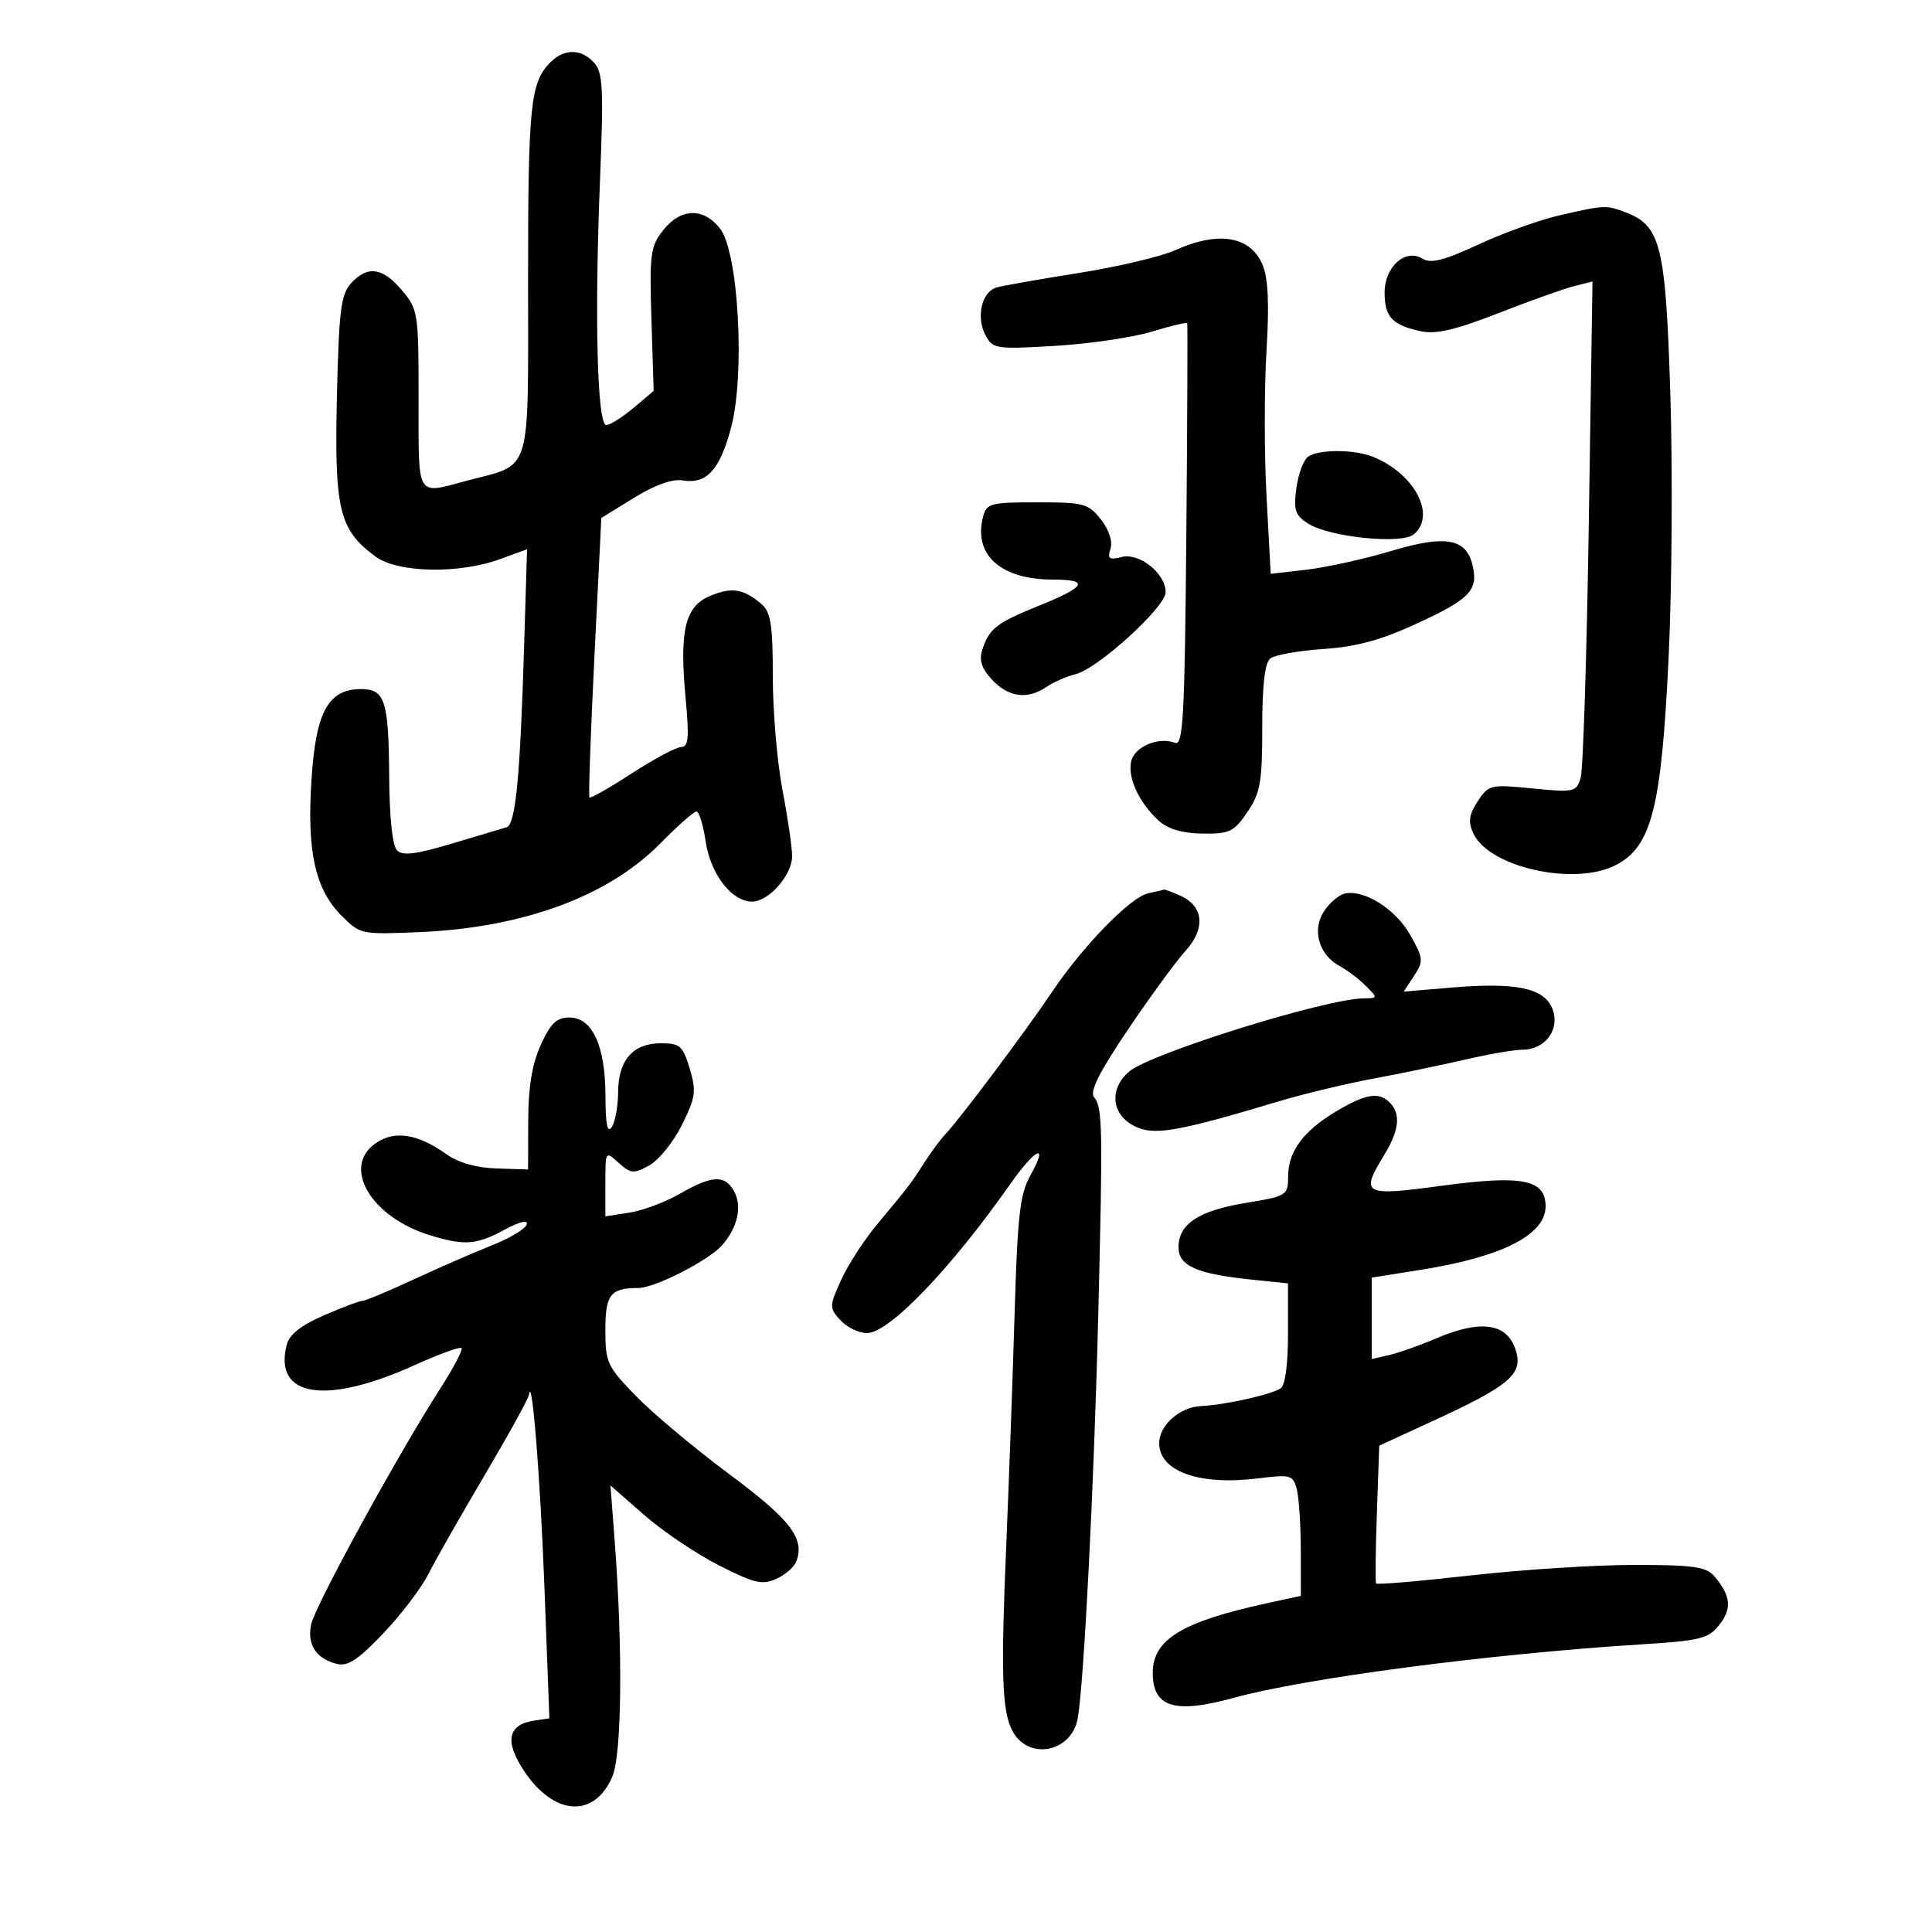 <svg xmlns="http://www.w3.org/2000/svg" width="300" height="300" viewBox="0 0 300 300" version="1.1">
	<path d="M 85.488 9.655 C 82.354 12.788, 82 16.211, 82 43.325 C 82 74.343, 82.734 71.919, 72.523 74.639 C 64.526 76.768, 65 77.560, 65 62.077 C 65 48.557, 64.925 48.064, 62.411 45.077 C 59.405 41.505, 57.046 41.187, 54.491 44.010 C 52.931 45.734, 52.620 48.266, 52.312 61.760 C 51.915 79.187, 52.668 82.281, 58.323 86.429 C 61.777 88.963, 71.282 89.152, 77.669 86.815 L 81.838 85.290 81.383 100.395 C 80.770 120.709, 80.057 128.064, 78.663 128.459 C 78.024 128.640, 74.193 129.781, 70.151 130.995 C 64.605 132.661, 62.520 132.920, 61.651 132.050 C 60.943 131.341, 60.474 126.970, 60.433 120.699 C 60.355 108.784, 59.787 107, 56.067 107 C 50.965 107, 49.042 110.515, 48.364 121.081 C 47.643 132.310, 48.928 138.082, 53.073 142.227 C 55.942 145.095, 56.118 145.132, 65.242 144.733 C 81.270 144.033, 94.454 139.169, 102.519 130.981 C 105.217 128.241, 107.752 126, 108.151 126 C 108.551 126, 109.194 128.109, 109.580 130.687 C 110.340 135.753, 113.623 140, 116.780 140 C 119.369 140, 123 135.876, 123 132.936 C 123 131.596, 122.325 126.973, 121.500 122.662 C 120.675 118.351, 120 110.433, 120 105.067 C 120 97.014, 119.694 95.048, 118.250 93.807 C 115.467 91.416, 113.616 91.122, 110.257 92.534 C 106.358 94.173, 105.475 97.902, 106.470 108.522 C 107.036 114.567, 106.905 116, 105.784 116 C 105.022 116, 101.570 117.837, 98.115 120.083 C 94.659 122.328, 91.697 124.015, 91.532 123.833 C 91.367 123.650, 91.714 113.810, 92.303 101.966 L 93.374 80.431 98.439 77.307 C 101.696 75.298, 104.396 74.332, 106.002 74.600 C 109.719 75.221, 111.762 72.996, 113.519 66.411 C 115.726 58.136, 114.674 39.127, 111.806 35.481 C 109.220 32.193, 105.697 32.300, 102.977 35.750 C 100.992 38.268, 100.838 39.436, 101.155 49.603 L 101.500 60.706 98.356 63.353 C 96.626 64.809, 94.729 66, 94.139 66 C 92.732 66, 92.305 49.320, 93.167 28 C 93.742 13.775, 93.617 11.259, 92.262 9.750 C 90.286 7.550, 87.630 7.513, 85.488 9.655 M 242 33.477 C 238.975 34.177, 233.366 36.204, 229.536 37.982 C 224.238 40.441, 222.175 40.966, 220.910 40.176 C 218.248 38.514, 215 41.404, 215 45.434 C 215 49.223, 216.188 50.489, 220.634 51.438 C 222.973 51.938, 226.028 51.224, 232.687 48.622 C 237.593 46.705, 242.884 44.816, 244.444 44.425 L 247.281 43.713 246.710 81.106 C 246.396 101.673, 245.824 119.534, 245.440 120.798 C 244.773 122.992, 244.435 123.065, 237.972 122.429 C 231.419 121.783, 231.147 121.847, 229.459 124.422 C 228.102 126.493, 227.948 127.591, 228.765 129.383 C 231.186 134.697, 244.538 137.659, 250.955 134.305 C 256.474 131.422, 257.996 125.390, 259.108 102 C 259.619 91.275, 259.737 72.948, 259.371 61.274 C 258.647 38.120, 257.894 35.051, 252.434 32.975 C 249.397 31.820, 249.101 31.835, 242 33.477 M 182.500 38.847 C 180.300 39.838, 173.550 41.433, 167.500 42.391 C 161.450 43.349, 155.714 44.358, 154.752 44.633 C 152.448 45.293, 151.526 49.246, 153.025 52.046 C 154.170 54.186, 154.622 54.255, 163.860 53.705 C 169.162 53.390, 175.907 52.397, 178.849 51.498 C 181.790 50.599, 184.265 50.007, 184.349 50.182 C 184.432 50.357, 184.370 65.217, 184.211 83.204 C 183.961 111.416, 183.721 115.830, 182.459 115.346 C 179.931 114.376, 176.263 115.888, 175.673 118.142 C 175.019 120.645, 176.857 124.656, 179.936 127.442 C 181.378 128.747, 183.595 129.399, 186.727 129.440 C 190.926 129.494, 191.603 129.169, 193.689 126.102 C 195.712 123.127, 196 121.493, 196 112.975 C 196 106.388, 196.404 102.923, 197.250 102.250 C 197.938 101.702, 201.650 101.039, 205.500 100.776 C 210.729 100.419, 214.463 99.390, 220.258 96.710 C 228.320 92.982, 229.614 91.583, 228.630 87.660 C 227.605 83.579, 224.401 83.045, 216.012 85.559 C 211.880 86.798, 205.983 88.102, 202.906 88.458 L 197.313 89.105 196.665 77.062 C 196.309 70.438, 196.305 60.319, 196.657 54.574 C 197.104 47.262, 196.927 43.238, 196.066 41.160 C 194.204 36.663, 189.227 35.815, 182.500 38.847 M 203.174 70.871 C 202.445 71.334, 201.604 73.531, 201.306 75.755 C 200.839 79.234, 201.095 80.009, 203.132 81.305 C 206.453 83.417, 217.624 84.557, 219.526 82.979 C 223.077 80.032, 219.653 73.525, 213.185 70.929 C 210.317 69.778, 204.947 69.747, 203.174 70.871 M 152.653 80.220 C 151.103 86.147, 155.380 90, 163.509 90 C 169.262 90, 168.658 91.099, 161.267 94.080 C 154.757 96.706, 153.569 97.632, 152.538 100.882 C 152.005 102.561, 152.415 103.813, 154.080 105.585 C 156.622 108.291, 159.585 108.664, 162.527 106.649 C 163.612 105.906, 165.626 105.026, 167.002 104.692 C 170.454 103.856, 181 94.263, 181 91.959 C 181 89.048, 176.945 85.797, 174.180 86.491 C 172.230 86.980, 171.940 86.765, 172.438 85.196 C 172.799 84.058, 172.209 82.264, 170.945 80.657 C 169.001 78.186, 168.308 78, 161.044 78 C 153.816 78, 153.190 78.166, 152.653 80.220 M 178.350 138.693 C 175.606 139.229, 168.157 146.865, 163.281 154.140 C 159.271 160.123, 148.994 173.823, 146.789 176.127 C 146.066 176.882, 144.616 178.838, 143.567 180.474 C 141.366 183.907, 141.283 184.015, 136.273 190.025 C 134.198 192.514, 131.644 196.452, 130.597 198.777 C 128.760 202.857, 128.757 203.074, 130.502 205.002 C 131.496 206.101, 133.357 207, 134.637 207 C 138.046 207, 147.656 196.996, 156.892 183.834 C 160.799 178.266, 162.897 177.341, 160.026 182.453 C 158.373 185.397, 158.006 188.606, 157.540 204.203 C 157.239 214.266, 156.657 230.375, 156.247 240 C 155.401 259.826, 155.582 265.567, 157.151 268.666 C 159.560 273.423, 166.382 272.190, 167.349 266.822 C 168.313 261.467, 169.890 230.440, 170.541 204 C 171.259 174.877, 171.202 171.948, 169.888 170.365 C 169.171 169.501, 170.689 166.478, 175.182 159.826 C 178.646 154.697, 182.652 149.219, 184.083 147.654 C 187.213 144.231, 186.916 140.739, 183.359 139.118 C 182.010 138.503, 180.815 138.061, 180.703 138.136 C 180.591 138.211, 179.532 138.461, 178.350 138.693 M 208.827 138.749 C 207.906 138.951, 206.447 140.195, 205.584 141.512 C 203.685 144.410, 204.799 148.287, 208.028 150.015 C 209.196 150.640, 211.017 152.017, 212.076 153.076 C 213.975 154.975, 213.970 155, 211.750 155.024 C 205.807 155.086, 178.599 163.581, 175.326 166.396 C 171.972 169.281, 172.678 173.531, 176.778 175.138 C 179.642 176.260, 183.585 175.516, 198.500 171.035 C 202.350 169.878, 208.984 168.283, 213.242 167.490 C 217.499 166.697, 223.940 165.362, 227.554 164.524 C 231.167 163.686, 235.151 163, 236.407 163 C 239.941 163, 242.273 159.849, 241.074 156.694 C 239.829 153.421, 235.480 152.497, 225.354 153.353 L 217.969 153.977 219.572 151.530 C 221.071 149.242, 221.033 148.831, 218.978 145.175 C 216.736 141.186, 211.838 138.086, 208.827 138.749 M 83.973 162.250 C 82.623 165.224, 82.037 168.766, 82.022 174.047 L 82 181.594 77.103 181.439 C 73.951 181.339, 71.169 180.544, 69.292 179.208 C 64.915 176.091, 61.401 175.507, 58.493 177.413 C 52.894 181.081, 57.544 189.049, 66.922 191.859 C 72.215 193.444, 73.961 193.305, 78.367 190.943 C 80.769 189.656, 82.047 189.358, 81.784 190.147 C 81.553 190.840, 79.145 192.284, 76.432 193.355 C 73.720 194.427, 68.250 196.811, 64.278 198.652 C 60.307 200.493, 56.707 201.997, 56.278 201.994 C 55.850 201.991, 53.163 203.003, 50.307 204.244 C 46.717 205.803, 44.929 207.221, 44.517 208.835 C 42.438 216.961, 50.582 218.238, 64.434 211.957 C 68.164 210.266, 71.418 209.085, 71.665 209.332 C 71.913 209.579, 70.419 212.418, 68.346 215.641 C 61.775 225.859, 48.895 249.393, 48.312 252.248 C 47.674 255.373, 49.062 257.521, 52.259 258.358 C 53.978 258.807, 55.543 257.790, 59.477 253.670 C 62.240 250.776, 65.400 246.629, 66.500 244.455 C 67.600 242.281, 71.537 235.360, 75.250 229.075 C 78.963 222.789, 82.063 217.164, 82.141 216.573 C 82.595 213.110, 83.893 229.339, 84.547 246.660 L 85.308 266.821 83.006 267.160 C 78.854 267.773, 78.306 270.353, 81.351 274.954 C 86.011 281.996, 92.325 282.400, 95.094 275.834 C 96.571 272.331, 96.722 256, 95.434 239.082 L 94.792 230.663 100.043 235.257 C 102.931 237.783, 108.158 241.304, 111.659 243.080 C 117.129 245.857, 118.376 246.150, 120.539 245.164 C 121.924 244.533, 123.317 243.337, 123.636 242.506 C 125.015 238.912, 122.799 236.011, 113.251 228.913 C 107.888 224.926, 101.362 219.463, 98.750 216.773 C 94.288 212.179, 94 211.559, 94 206.548 C 94 201.010, 94.789 200, 99.115 200 C 101.674 200, 110.054 195.724, 112.132 193.358 C 114.518 190.641, 115.263 187.359, 114.020 185.038 C 112.603 182.390, 110.601 182.466, 105.588 185.358 C 103.340 186.654, 99.813 187.976, 97.750 188.295 L 94 188.874 94 183.782 C 94 178.697, 94.003 178.693, 96.068 180.562 C 97.945 182.260, 98.385 182.297, 100.818 180.964 C 102.293 180.155, 104.575 177.327, 105.888 174.680 C 108.020 170.383, 108.150 169.445, 107.098 165.933 C 106.036 162.387, 105.595 162, 102.615 162 C 98.295 162, 96.004 164.618, 95.985 169.579 C 95.976 171.735, 95.533 174.175, 95 175 C 94.317 176.056, 94.026 174.637, 94.015 170.200 C 93.996 162.383, 91.988 158, 88.425 158 C 86.426 158, 85.502 158.883, 83.973 162.250 M 207.557 172.524 C 202.438 175.557, 200.050 178.751, 200.022 182.602 C 200 185.645, 199.874 185.725, 193.386 186.800 C 186.108 188.006, 183 190.065, 183 193.680 C 183 196.545, 185.803 197.801, 194.145 198.673 L 200 199.285 200 207.083 C 200 211.970, 199.562 215.153, 198.827 215.607 C 197.217 216.602, 190.144 218.166, 186.500 218.333 C 183.198 218.484, 180 221.313, 180 224.082 C 180 228.487, 186.222 230.702, 195.381 229.558 C 200.394 228.932, 200.777 229.037, 201.355 231.194 C 201.695 232.462, 201.979 236.718, 201.986 240.650 L 202 247.801 196.750 248.944 C 183.529 251.824, 179 254.582, 179 259.752 C 179 265.123, 182.383 266.170, 191.568 263.643 C 202.757 260.565, 231.215 256.829, 254.798 255.342 C 264.090 254.756, 265.282 254.458, 266.992 252.283 C 268.969 249.770, 268.752 247.730, 266.193 244.750 C 264.932 243.282, 262.930 243, 253.762 243 C 247.752 243, 236.331 243.734, 228.382 244.631 C 220.433 245.529, 213.817 246.091, 213.680 245.881 C 213.543 245.672, 213.597 240.770, 213.800 234.990 L 214.168 224.480 222.665 220.570 C 234.052 215.331, 236.335 213.472, 235.496 210.128 C 234.328 205.474, 230.194 204.738, 222.877 207.879 C 220.470 208.913, 217.262 210.047, 215.750 210.398 L 213 211.038 213 204.714 L 213 198.390 220.750 197.155 C 233.276 195.159, 240 191.725, 240 187.324 C 240 183.150, 236.411 182.433, 223.953 184.114 C 211.618 185.778, 211.161 185.528, 215.004 179.226 C 217.280 175.492, 217.534 172.934, 215.800 171.200 C 214.111 169.511, 212.098 169.834, 207.557 172.524" stroke="none" fill="black" fill-rule="evenodd"/>
</svg>